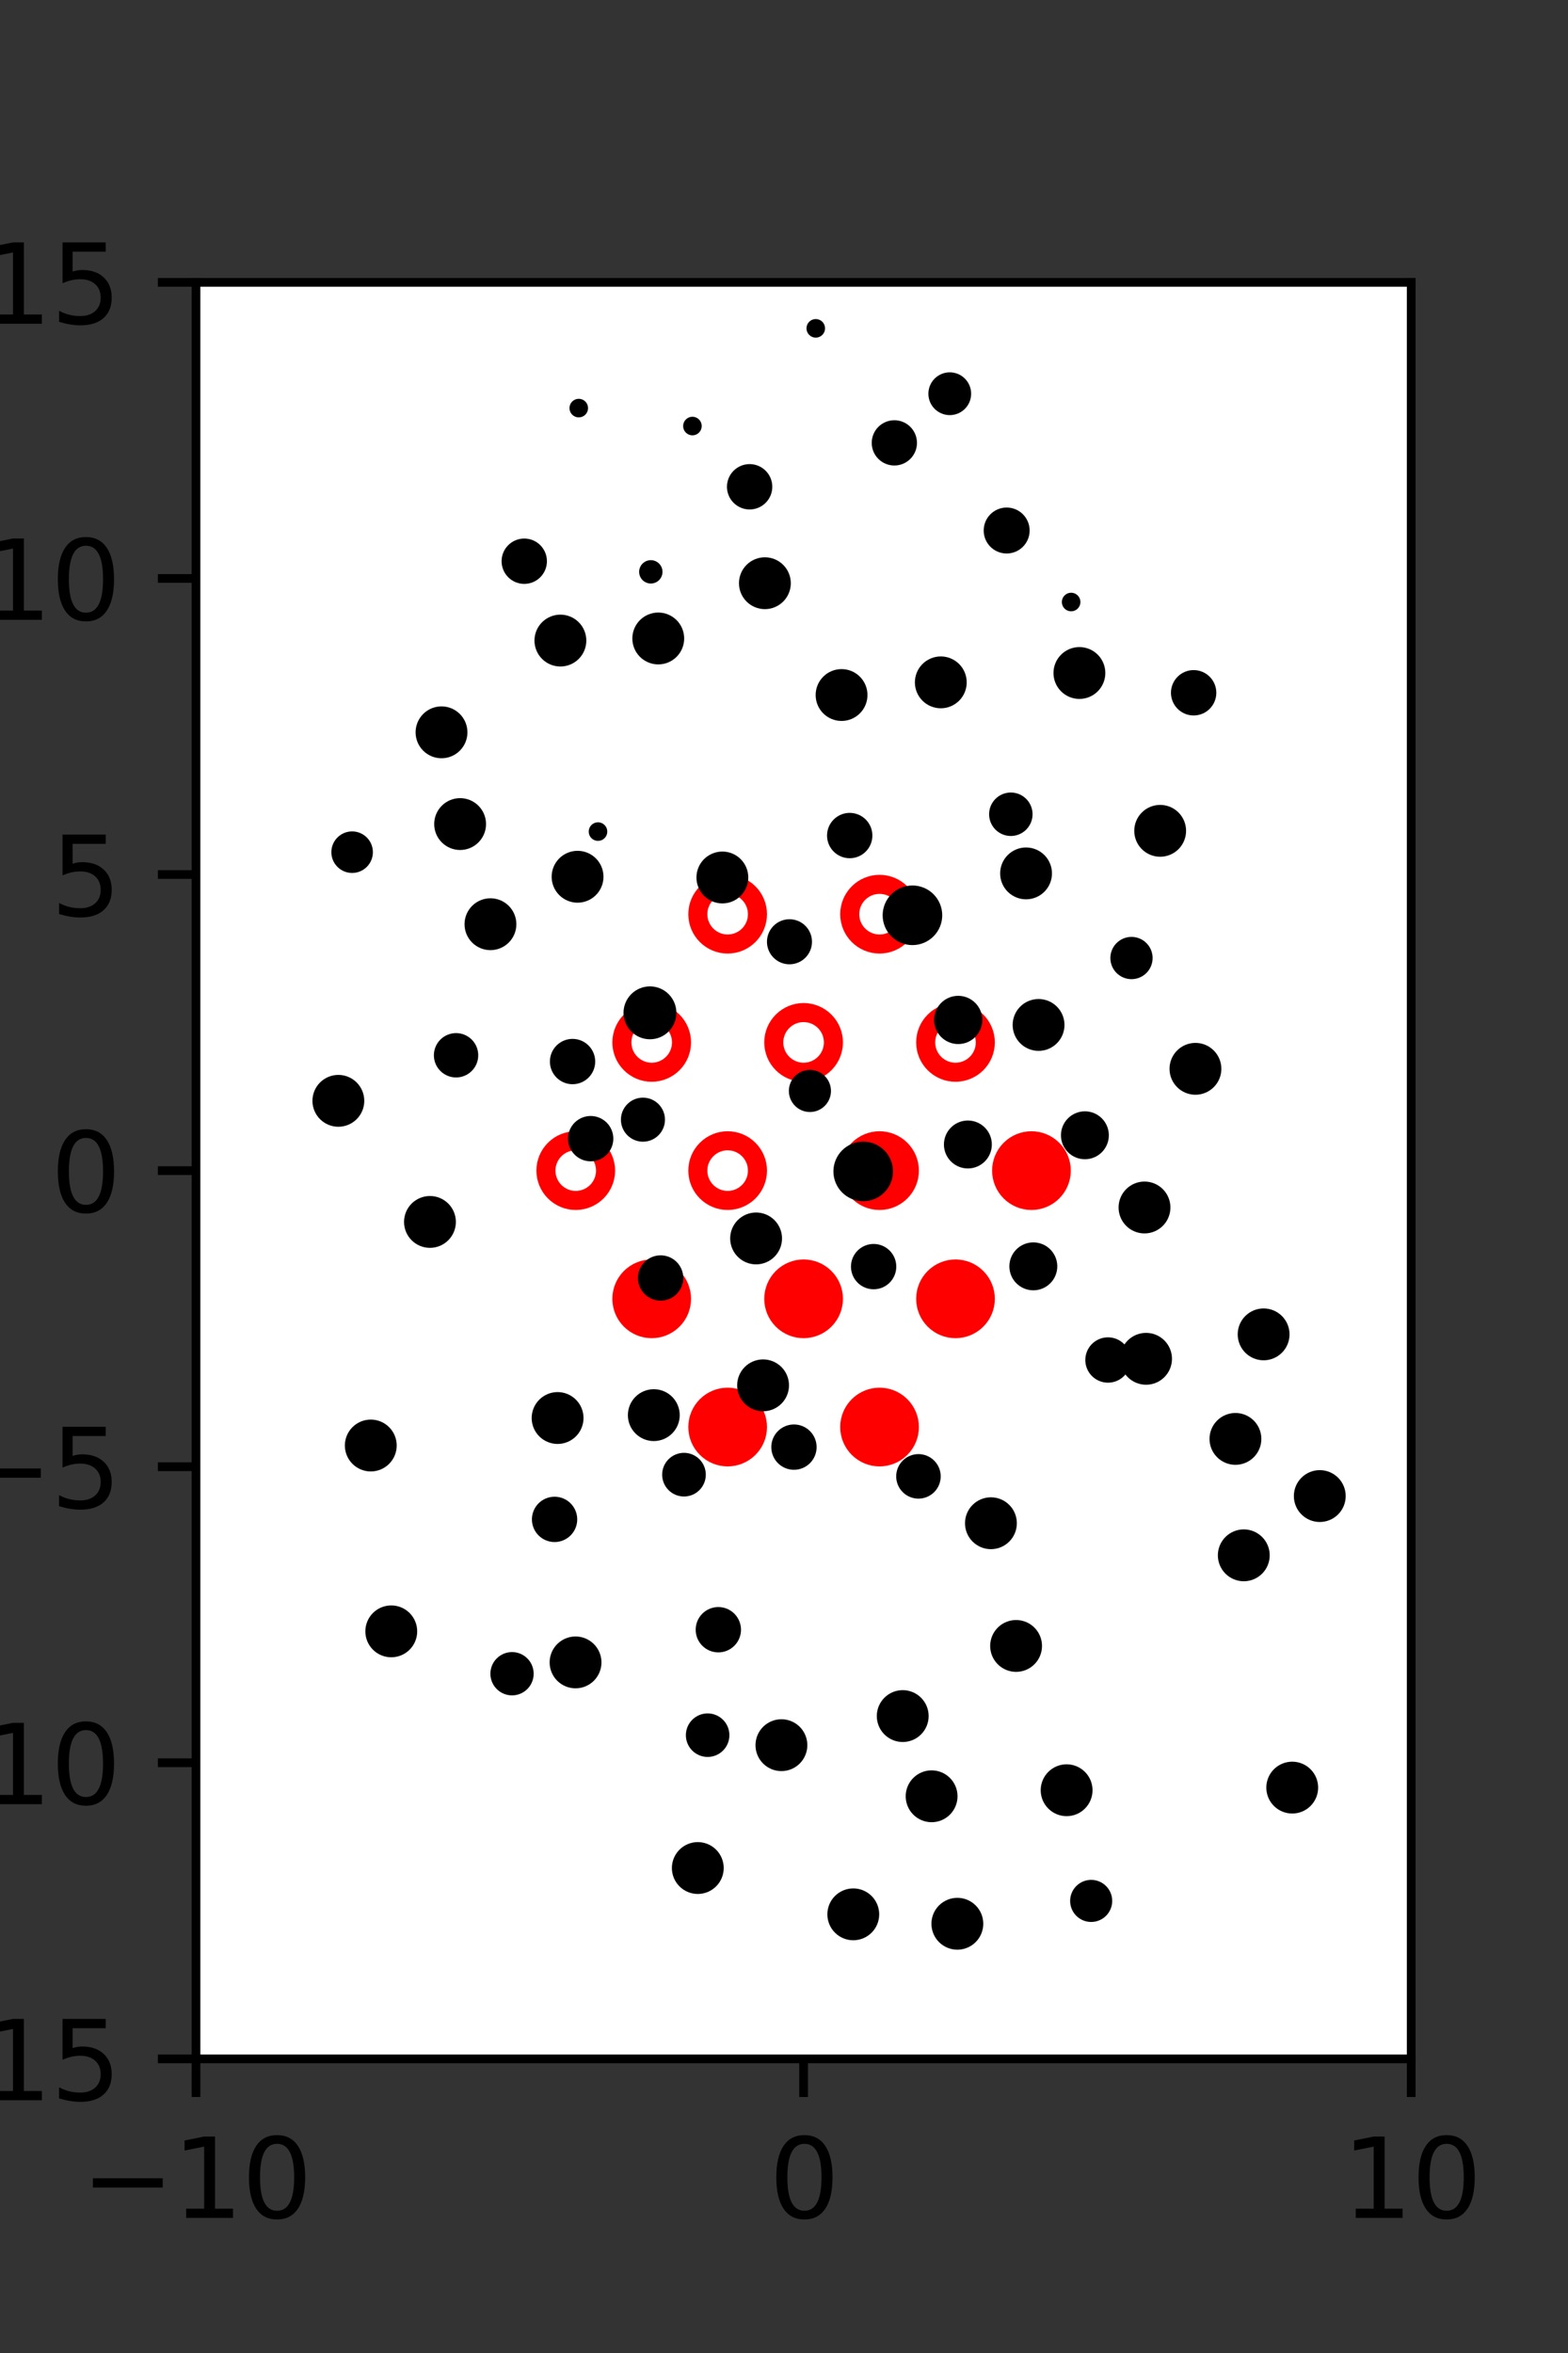<?xml version="1.0" encoding="utf-8" standalone="no"?>
<!DOCTYPE svg PUBLIC "-//W3C//DTD SVG 1.1//EN"
  "http://www.w3.org/Graphics/SVG/1.1/DTD/svg11.dtd">
<svg xmlns:xlink="http://www.w3.org/1999/xlink" width="144pt" height="216pt" viewBox="0 0 144 216" xmlns="http://www.w3.org/2000/svg" version="1.1">
 <rect x="0" y="0" width="144" height="216" fill="#333333" stroke="none"/>
 <defs>
  <style type="text/css">*{stroke-linejoin: round; stroke-linecap: butt}</style>
 </defs>
 <g id="figure_1">
  <g id="patch_1">
   <path d="M 0 216 
L 144 216 
L 144 0 
L 0 0 
L 0 216 
z
" style="fill: none"/>
  </g>
  <g id="axes_1">
   <g id="patch_2">
    <path d="M 18 189 
L 129.6 189 
L 129.6 25.92 
L 18 25.92 
z
" style="fill: #ffffff"/>
   </g>
   <g id="PathCollection_1">
    <defs>
     <path id="maf02984443" d="M 0 2.739 
C 0.726 2.739 1.423 2.45 1.936 1.936 
C 2.45 1.423 2.739 0.726 2.739 0 
C 2.739 -0.726 2.45 -1.423 1.936 -1.936 
C 1.423 -2.45 0.726 -2.739 0 -2.739 
C -0.726 -2.739 -1.423 -2.45 -1.936 -1.936 
C -2.45 -1.423 -2.739 -0.726 -2.739 0 
C -2.739 0.726 -2.45 1.423 -1.936 1.936 
C -1.423 2.45 -0.726 2.739 0 2.739 
z
" style="stroke: #ff0000; stroke-width: 1.75"/>
    </defs>
    <g clip-path="url(#pc82a3bc60d)">
     <use xlink:href="#maf02984443" x="80.775" y="107.46" style="fill: #ff0000; stroke: #ff0000; stroke-width: 1.75"/>
     <use xlink:href="#maf02984443" x="94.725" y="107.46" style="fill: #ff0000; stroke: #ff0000; stroke-width: 1.75"/>
     <use xlink:href="#maf02984443" x="59.85" y="119.229" style="fill: #ff0000; stroke: #ff0000; stroke-width: 1.75"/>
     <use xlink:href="#maf02984443" x="73.8" y="119.229" style="fill: #ff0000; stroke: #ff0000; stroke-width: 1.75"/>
     <use xlink:href="#maf02984443" x="87.75" y="119.229" style="fill: #ff0000; stroke: #ff0000; stroke-width: 1.75"/>
     <use xlink:href="#maf02984443" x="66.825" y="130.999" style="fill: #ff0000; stroke: #ff0000; stroke-width: 1.75"/>
     <use xlink:href="#maf02984443" x="80.775" y="130.999" style="fill: #ff0000; stroke: #ff0000; stroke-width: 1.75"/>
    </g>
   </g>
   <g id="PathCollection_2">
    <defs>
     <path id="C0_0_8875e9eff5" d="M 0 2.739 
C 0.726 2.739 1.423 2.45 1.936 1.936 
C 2.45 1.423 2.739 0.726 2.739 -0 
C 2.739 -0.726 2.45 -1.423 1.936 -1.936 
C 1.423 -2.45 0.726 -2.739 0 -2.739 
C -0.726 -2.739 -1.423 -2.45 -1.936 -1.936 
C -2.45 -1.423 -2.739 -0.726 -2.739 0 
C -2.739 0.726 -2.45 1.423 -1.936 1.936 
C -1.423 2.45 -0.726 2.739 0 2.739 
z
"/>
    </defs>
    <g clip-path="url(#pc82a3bc60d)">
     <use xlink:href="#C0_0_8875e9eff5" x="66.825" y="83.921" style="fill: none; stroke: #ff0000; stroke-width: 1.75"/>
    </g>
    <g clip-path="url(#pc82a3bc60d)">
     <use xlink:href="#C0_0_8875e9eff5" x="80.775" y="83.921" style="fill: none; stroke: #ff0000; stroke-width: 1.75"/>
    </g>
    <g clip-path="url(#pc82a3bc60d)">
     <use xlink:href="#C0_0_8875e9eff5" x="59.85" y="95.691" style="fill: none; stroke: #ff0000; stroke-width: 1.75"/>
    </g>
    <g clip-path="url(#pc82a3bc60d)">
     <use xlink:href="#C0_0_8875e9eff5" x="73.8" y="95.691" style="fill: none; stroke: #ff0000; stroke-width: 1.75"/>
    </g>
    <g clip-path="url(#pc82a3bc60d)">
     <use xlink:href="#C0_0_8875e9eff5" x="87.75" y="95.691" style="fill: none; stroke: #ff0000; stroke-width: 1.75"/>
    </g>
    <g clip-path="url(#pc82a3bc60d)">
     <use xlink:href="#C0_0_8875e9eff5" x="52.875" y="107.46" style="fill: none; stroke: #ff0000; stroke-width: 1.75"/>
    </g>
    <g clip-path="url(#pc82a3bc60d)">
     <use xlink:href="#C0_0_8875e9eff5" x="66.825" y="107.46" style="fill: none; stroke: #ff0000; stroke-width: 1.75"/>
    </g>
   </g>
   <g id="PathCollection_3">
    <path d="M 109.62 65.179 
C 110.04 65.179 110.443 65.012 110.74 64.715 
C 111.037 64.418 111.203 64.015 111.203 63.596 
C 111.203 63.176 111.037 62.773 110.74 62.476 
C 110.443 62.179 110.04 62.012 109.62 62.012 
C 109.2 62.012 108.798 62.179 108.501 62.476 
C 108.204 62.773 108.037 63.176 108.037 63.596 
C 108.037 64.015 108.204 64.418 108.501 64.715 
C 108.798 65.012 109.2 65.179 109.62 65.179 
z
" clip-path="url(#pc82a3bc60d)" style="stroke: #000000"/>
    <path d="M 121.204 139.216 
C 121.702 139.216 122.181 139.018 122.534 138.665 
C 122.886 138.313 123.085 137.834 123.085 137.335 
C 123.085 136.837 122.886 136.358 122.534 136.005 
C 122.181 135.653 121.702 135.454 121.204 135.454 
C 120.705 135.454 120.226 135.653 119.874 136.005 
C 119.521 136.358 119.323 136.837 119.323 137.335 
C 119.323 137.834 119.521 138.313 119.874 138.665 
C 120.226 139.018 120.705 139.216 121.204 139.216 
z
" clip-path="url(#pc82a3bc60d)" style="stroke: #000000"/>
    <path d="M 116.046 124.372 
C 116.545 124.372 117.023 124.174 117.376 123.821 
C 117.729 123.468 117.927 122.99 117.927 122.491 
C 117.927 121.993 117.729 121.514 117.376 121.162 
C 117.023 120.809 116.545 120.611 116.046 120.611 
C 115.548 120.611 115.069 120.809 114.717 121.162 
C 114.364 121.514 114.166 121.993 114.166 122.491 
C 114.166 122.99 114.364 123.468 114.717 123.821 
C 115.069 124.174 115.548 124.372 116.046 124.372 
z
" clip-path="url(#pc82a3bc60d)" style="stroke: #000000"/>
    <path d="M 110.834 110.551 
C 110.834 110.551 110.834 110.551 110.834 110.551 
C 110.834 110.551 110.834 110.551 110.834 110.551 
C 110.834 110.551 110.834 110.551 110.834 110.551 
C 110.834 110.551 110.834 110.551 110.834 110.551 
C 110.834 110.551 110.834 110.551 110.834 110.551 
C 110.834 110.551 110.834 110.551 110.834 110.551 
C 110.834 110.551 110.834 110.551 110.834 110.551 
C 110.834 110.551 110.834 110.551 110.834 110.551 
z
" clip-path="url(#pc82a3bc60d)" style="stroke: #000000"/>
    <path d="M 109.785 99.996 
C 110.284 99.996 110.762 99.798 111.115 99.445 
C 111.468 99.093 111.666 98.614 111.666 98.116 
C 111.666 97.617 111.468 97.139 111.115 96.786 
C 110.762 96.434 110.284 96.235 109.785 96.235 
C 109.287 96.235 108.808 96.434 108.456 96.786 
C 108.103 97.139 107.905 97.617 107.905 98.116 
C 107.905 98.614 108.103 99.093 108.456 99.445 
C 108.808 99.798 109.287 99.996 109.785 99.996 
z
" clip-path="url(#pc82a3bc60d)" style="stroke: #000000"/>
    <path d="M 103.913 89.385 
C 104.294 89.385 104.661 89.233 104.931 88.963 
C 105.201 88.693 105.352 88.327 105.352 87.945 
C 105.352 87.563 105.201 87.197 104.931 86.927 
C 104.661 86.657 104.294 86.505 103.913 86.505 
C 103.531 86.505 103.164 86.657 102.894 86.927 
C 102.624 87.197 102.473 87.563 102.473 87.945 
C 102.473 88.327 102.624 88.693 102.894 88.963 
C 103.164 89.233 103.531 89.385 103.913 89.385 
z
" clip-path="url(#pc82a3bc60d)" style="stroke: #000000"/>
    <path d="M 106.546 78.148 
C 107.045 78.148 107.523 77.95 107.876 77.598 
C 108.228 77.245 108.426 76.767 108.426 76.268 
C 108.426 75.769 108.228 75.291 107.876 74.939 
C 107.523 74.586 107.045 74.388 106.546 74.388 
C 106.047 74.388 105.569 74.586 105.216 74.939 
C 104.864 75.291 104.666 75.769 104.666 76.268 
C 104.666 76.767 104.864 77.245 105.216 77.598 
C 105.569 77.95 106.047 78.148 106.546 78.148 
z
" clip-path="url(#pc82a3bc60d)" style="stroke: #000000"/>
    <path d="M 99.129 63.661 
C 99.628 63.661 100.106 63.463 100.459 63.11 
C 100.812 62.758 101.01 62.279 101.01 61.78 
C 101.01 61.282 100.812 60.803 100.459 60.45 
C 100.106 60.098 99.628 59.9 99.129 59.9 
C 98.63 59.9 98.152 60.098 97.799 60.45 
C 97.446 60.803 97.248 61.282 97.248 61.78 
C 97.248 62.279 97.446 62.758 97.799 63.11 
C 98.152 63.463 98.63 63.661 99.129 63.661 
z
" clip-path="url(#pc82a3bc60d)" style="stroke: #000000"/>
    <path d="M 98.37 55.618 
C 98.464 55.618 98.554 55.581 98.62 55.514 
C 98.686 55.448 98.723 55.358 98.723 55.264 
C 98.723 55.171 98.686 55.081 98.62 55.014 
C 98.554 54.948 98.464 54.911 98.37 54.911 
C 98.276 54.911 98.186 54.948 98.12 55.014 
C 98.054 55.081 98.016 55.171 98.016 55.264 
C 98.016 55.358 98.054 55.448 98.12 55.514 
C 98.186 55.581 98.276 55.618 98.37 55.618 
z
" clip-path="url(#pc82a3bc60d)" style="stroke: #000000"/>
    <path d="M 92.449 50.311 
C 92.876 50.311 93.285 50.141 93.587 49.839 
C 93.889 49.537 94.059 49.128 94.059 48.701 
C 94.059 48.274 93.889 47.864 93.587 47.562 
C 93.285 47.26 92.876 47.091 92.449 47.091 
C 92.022 47.091 91.612 47.26 91.31 47.562 
C 91.008 47.864 90.839 48.274 90.839 48.701 
C 90.839 49.128 91.008 49.537 91.31 49.839 
C 91.612 50.141 92.022 50.311 92.449 50.311 
z
" clip-path="url(#pc82a3bc60d)" style="stroke: #000000"/>
    <path d="M 87.223 37.607 
C 87.612 37.607 87.984 37.453 88.258 37.179 
C 88.533 36.904 88.687 36.532 88.687 36.143 
C 88.687 35.755 88.533 35.383 88.258 35.108 
C 87.984 34.834 87.612 34.679 87.223 34.679 
C 86.835 34.679 86.463 34.834 86.188 35.108 
C 85.914 35.383 85.759 35.755 85.759 36.143 
C 85.759 36.532 85.914 36.904 86.188 37.179 
C 86.463 37.453 86.835 37.607 87.223 37.607 
z
" clip-path="url(#pc82a3bc60d)" style="stroke: #000000"/>
    <path d="M 84.606 28.745 
C 84.606 28.745 84.606 28.745 84.606 28.745 
C 84.606 28.745 84.606 28.745 84.606 28.745 
C 84.606 28.745 84.606 28.745 84.606 28.745 
C 84.606 28.745 84.606 28.745 84.606 28.745 
C 84.606 28.745 84.606 28.745 84.606 28.745 
C 84.606 28.745 84.606 28.745 84.606 28.745 
C 84.606 28.745 84.606 28.745 84.606 28.745 
C 84.606 28.745 84.606 28.745 84.606 28.745 
z
" clip-path="url(#pc82a3bc60d)" style="stroke: #000000"/>
    <path d="M 118.674 165.978 
C 119.173 165.978 119.651 165.78 120.004 165.428 
C 120.356 165.075 120.554 164.597 120.554 164.098 
C 120.554 163.599 120.356 163.121 120.004 162.768 
C 119.651 162.416 119.173 162.218 118.674 162.218 
C 118.175 162.218 117.697 162.416 117.344 162.768 
C 116.992 163.121 116.794 163.599 116.794 164.098 
C 116.794 164.597 116.992 165.075 117.344 165.428 
C 117.697 165.78 118.175 165.978 118.674 165.978 
z
" clip-path="url(#pc82a3bc60d)" style="stroke: #000000"/>
    <path d="M 117.307 157.13 
C 117.307 157.13 117.307 157.13 117.307 157.13 
C 117.307 157.13 117.307 157.13 117.307 157.13 
C 117.307 157.13 117.307 157.13 117.307 157.13 
C 117.307 157.13 117.307 157.13 117.307 157.13 
C 117.307 157.13 117.307 157.13 117.307 157.13 
C 117.307 157.13 117.307 157.13 117.307 157.13 
C 117.307 157.13 117.307 157.13 117.307 157.13 
C 117.307 157.13 117.307 157.13 117.307 157.13 
z
" clip-path="url(#pc82a3bc60d)" style="stroke: #000000"/>
    <path d="M 114.225 144.656 
C 114.724 144.656 115.203 144.457 115.555 144.105 
C 115.908 143.752 116.106 143.274 116.106 142.775 
C 116.106 142.276 115.908 141.798 115.555 141.445 
C 115.203 141.092 114.724 140.894 114.225 140.894 
C 113.726 140.894 113.248 141.092 112.895 141.445 
C 112.543 141.798 112.344 142.276 112.344 142.775 
C 112.344 143.274 112.543 143.752 112.895 144.105 
C 113.248 144.457 113.726 144.656 114.225 144.656 
z
" clip-path="url(#pc82a3bc60d)" style="stroke: #000000"/>
    <path d="M 113.458 133.968 
C 113.957 133.968 114.435 133.77 114.788 133.418 
C 115.141 133.065 115.339 132.587 115.339 132.088 
C 115.339 131.589 115.141 131.111 114.788 130.759 
C 114.435 130.406 113.957 130.208 113.458 130.208 
C 112.96 130.208 112.482 130.406 112.129 130.759 
C 111.776 131.111 111.578 131.589 111.578 132.088 
C 111.578 132.587 111.776 133.065 112.129 133.418 
C 112.482 133.77 112.96 133.968 113.458 133.968 
z
" clip-path="url(#pc82a3bc60d)" style="stroke: #000000"/>
    <path d="M 105.251 126.616 
C 105.749 126.616 106.228 126.418 106.581 126.065 
C 106.933 125.713 107.131 125.234 107.131 124.735 
C 107.131 124.236 106.933 123.758 106.581 123.405 
C 106.228 123.053 105.749 122.854 105.251 122.854 
C 104.752 122.854 104.273 123.053 103.921 123.405 
C 103.568 123.758 103.37 124.236 103.37 124.735 
C 103.37 125.234 103.568 125.713 103.921 126.065 
C 104.273 126.418 104.752 126.616 105.251 126.616 
z
" clip-path="url(#pc82a3bc60d)" style="stroke: #000000"/>
    <path d="M 105.107 112.726 
C 105.606 112.726 106.084 112.528 106.437 112.175 
C 106.79 111.822 106.988 111.344 106.988 110.845 
C 106.988 110.346 106.79 109.868 106.437 109.515 
C 106.084 109.162 105.606 108.964 105.107 108.964 
C 104.608 108.964 104.13 109.162 103.777 109.515 
C 103.424 109.868 103.226 110.346 103.226 110.845 
C 103.226 111.344 103.424 111.822 103.777 112.175 
C 104.13 112.528 104.608 112.726 105.107 112.726 
z
" clip-path="url(#pc82a3bc60d)" style="stroke: #000000"/>
    <path d="M 99.633 105.916 
C 100.084 105.916 100.516 105.737 100.835 105.419 
C 101.154 105.1 101.333 104.667 101.333 104.217 
C 101.333 103.766 101.154 103.334 100.835 103.015 
C 100.516 102.696 100.084 102.517 99.633 102.517 
C 99.183 102.517 98.75 102.696 98.432 103.015 
C 98.113 103.334 97.934 103.766 97.934 104.217 
C 97.934 104.667 98.113 105.1 98.432 105.419 
C 98.75 105.737 99.183 105.916 99.633 105.916 
z
" clip-path="url(#pc82a3bc60d)" style="stroke: #000000"/>
    <path d="M 95.378 95.968 
C 95.877 95.968 96.355 95.77 96.708 95.418 
C 97.06 95.065 97.259 94.587 97.259 94.088 
C 97.259 93.589 97.06 93.111 96.708 92.758 
C 96.355 92.406 95.877 92.208 95.378 92.208 
C 94.88 92.208 94.401 92.406 94.049 92.758 
C 93.696 93.111 93.498 93.589 93.498 94.088 
C 93.498 94.587 93.696 95.065 94.049 95.418 
C 94.401 95.77 94.88 95.968 95.378 95.968 
z
" clip-path="url(#pc82a3bc60d)" style="stroke: #000000"/>
    <path d="M 94.23 82.056 
C 94.729 82.056 95.207 81.858 95.56 81.506 
C 95.912 81.153 96.11 80.675 96.11 80.176 
C 96.11 79.678 95.912 79.199 95.56 78.847 
C 95.207 78.494 94.729 78.296 94.23 78.296 
C 93.731 78.296 93.253 78.494 92.9 78.847 
C 92.548 79.199 92.35 79.678 92.35 80.176 
C 92.35 80.675 92.548 81.153 92.9 81.506 
C 93.253 81.858 93.731 82.056 94.23 82.056 
z
" clip-path="url(#pc82a3bc60d)" style="stroke: #000000"/>
    <path d="M 92.831 76.242 
C 93.228 76.242 93.608 76.084 93.889 75.804 
C 94.169 75.523 94.327 75.143 94.327 74.746 
C 94.327 74.35 94.169 73.969 93.889 73.689 
C 93.608 73.409 93.228 73.251 92.831 73.251 
C 92.435 73.251 92.054 73.409 91.774 73.689 
C 91.493 73.969 91.336 74.35 91.336 74.746 
C 91.336 75.143 91.493 75.523 91.774 75.804 
C 92.054 76.084 92.435 76.242 92.831 76.242 
z
" clip-path="url(#pc82a3bc60d)" style="stroke: #000000"/>
    <path d="M 86.4 64.519 
C 86.899 64.519 87.377 64.321 87.73 63.969 
C 88.082 63.616 88.28 63.138 88.28 62.639 
C 88.28 62.14 88.082 61.662 87.73 61.31 
C 87.377 60.957 86.899 60.759 86.4 60.759 
C 85.901 60.759 85.423 60.957 85.07 61.31 
C 84.718 61.662 84.52 62.14 84.52 62.639 
C 84.52 63.138 84.718 63.616 85.07 63.969 
C 85.423 64.321 85.901 64.519 86.4 64.519 
z
" clip-path="url(#pc82a3bc60d)" style="stroke: #000000"/>
    <path d="M 81.659 50.562 
C 81.659 50.562 81.659 50.562 81.659 50.562 
C 81.659 50.562 81.659 50.562 81.659 50.562 
C 81.659 50.562 81.659 50.562 81.659 50.562 
C 81.659 50.562 81.659 50.562 81.659 50.562 
C 81.659 50.562 81.659 50.562 81.659 50.562 
C 81.659 50.562 81.659 50.562 81.659 50.562 
C 81.659 50.562 81.659 50.562 81.659 50.562 
C 81.659 50.562 81.659 50.562 81.659 50.562 
z
" clip-path="url(#pc82a3bc60d)" style="stroke: #000000"/>
    <path d="M 82.134 42.233 
C 82.553 42.233 82.954 42.067 83.25 41.771 
C 83.546 41.475 83.712 41.074 83.712 40.655 
C 83.712 40.237 83.546 39.835 83.25 39.539 
C 82.954 39.243 82.553 39.077 82.134 39.077 
C 81.716 39.077 81.314 39.243 81.018 39.539 
C 80.722 39.835 80.556 40.237 80.556 40.655 
C 80.556 41.074 80.722 41.475 81.018 41.771 
C 81.314 42.067 81.716 42.233 82.134 42.233 
z
" clip-path="url(#pc82a3bc60d)" style="stroke: #000000"/>
    <path d="M 74.917 30.495 
C 75.011 30.495 75.101 30.457 75.167 30.391 
C 75.233 30.325 75.271 30.235 75.271 30.141 
C 75.271 30.047 75.233 29.957 75.167 29.891 
C 75.101 29.825 75.011 29.788 74.917 29.788 
C 74.823 29.788 74.733 29.825 74.667 29.891 
C 74.601 29.957 74.564 30.047 74.564 30.141 
C 74.564 30.235 74.601 30.325 74.667 30.391 
C 74.733 30.457 74.823 30.495 74.917 30.495 
z
" clip-path="url(#pc82a3bc60d)" style="stroke: #000000"/>
    <path d="M 110.336 176.759 
C 110.336 176.759 110.336 176.759 110.336 176.759 
C 110.336 176.759 110.336 176.759 110.336 176.759 
C 110.336 176.759 110.336 176.759 110.336 176.759 
C 110.336 176.759 110.336 176.759 110.336 176.759 
C 110.336 176.759 110.336 176.759 110.336 176.759 
C 110.336 176.759 110.336 176.759 110.336 176.759 
C 110.336 176.759 110.336 176.759 110.336 176.759 
C 110.336 176.759 110.336 176.759 110.336 176.759 
z
" clip-path="url(#pc82a3bc60d)" style="stroke: #000000"/>
    <path d="M 113.574 168.725 
C 113.574 168.725 113.574 168.725 113.574 168.725 
C 113.574 168.725 113.574 168.725 113.574 168.725 
C 113.574 168.725 113.574 168.725 113.574 168.725 
C 113.574 168.725 113.574 168.725 113.574 168.725 
C 113.574 168.725 113.574 168.725 113.574 168.725 
C 113.574 168.725 113.574 168.725 113.574 168.725 
C 113.574 168.725 113.574 168.725 113.574 168.725 
C 113.574 168.725 113.574 168.725 113.574 168.725 
z
" clip-path="url(#pc82a3bc60d)" style="stroke: #000000"/>
    <path d="M 108.437 155.238 
C 108.437 155.238 108.437 155.238 108.437 155.238 
C 108.437 155.238 108.437 155.238 108.437 155.238 
C 108.437 155.238 108.437 155.238 108.437 155.238 
C 108.437 155.238 108.437 155.238 108.437 155.238 
C 108.437 155.238 108.437 155.238 108.437 155.238 
C 108.437 155.238 108.437 155.238 108.437 155.238 
C 108.437 155.238 108.437 155.238 108.437 155.238 
C 108.437 155.238 108.437 155.238 108.437 155.238 
z
" clip-path="url(#pc82a3bc60d)" style="stroke: #000000"/>
    <path d="M 105.319 147.355 
C 105.319 147.355 105.319 147.355 105.319 147.355 
C 105.319 147.355 105.319 147.355 105.319 147.355 
C 105.319 147.355 105.319 147.355 105.319 147.355 
C 105.319 147.355 105.319 147.355 105.319 147.355 
C 105.319 147.355 105.319 147.355 105.319 147.355 
C 105.319 147.355 105.319 147.355 105.319 147.355 
C 105.319 147.355 105.319 147.355 105.319 147.355 
C 105.319 147.355 105.319 147.355 105.319 147.355 
z
" clip-path="url(#pc82a3bc60d)" style="stroke: #000000"/>
    <path d="M 101.686 140.218 
C 101.686 140.218 101.686 140.218 101.686 140.218 
C 101.686 140.218 101.686 140.218 101.686 140.218 
C 101.686 140.218 101.686 140.218 101.686 140.218 
C 101.686 140.218 101.686 140.218 101.686 140.218 
C 101.686 140.218 101.686 140.218 101.686 140.218 
C 101.686 140.218 101.686 140.218 101.686 140.218 
C 101.686 140.218 101.686 140.218 101.686 140.218 
C 101.686 140.218 101.686 140.218 101.686 140.218 
z
" clip-path="url(#pc82a3bc60d)" style="stroke: #000000"/>
    <path d="M 101.753 126.428 
C 102.173 126.428 102.575 126.261 102.872 125.964 
C 103.168 125.668 103.335 125.265 103.335 124.846 
C 103.335 124.426 103.168 124.024 102.872 123.727 
C 102.575 123.43 102.173 123.264 101.753 123.264 
C 101.333 123.264 100.931 123.43 100.634 123.727 
C 100.338 124.024 100.171 124.426 100.171 124.846 
C 100.171 125.265 100.338 125.668 100.634 125.964 
C 100.931 126.261 101.333 126.428 101.753 126.428 
z
" clip-path="url(#pc82a3bc60d)" style="stroke: #000000"/>
    <path d="M 94.897 117.948 
C 95.348 117.948 95.781 117.769 96.1 117.45 
C 96.418 117.132 96.598 116.699 96.598 116.248 
C 96.598 115.797 96.418 115.365 96.1 115.046 
C 95.781 114.727 95.348 114.548 94.897 114.548 
C 94.446 114.548 94.014 114.727 93.695 115.046 
C 93.376 115.365 93.197 115.797 93.197 116.248 
C 93.197 116.699 93.376 117.132 93.695 117.45 
C 94.014 117.769 94.446 117.948 94.897 117.948 
z
" clip-path="url(#pc82a3bc60d)" style="stroke: #000000"/>
    <path d="M 88.887 106.762 
C 89.338 106.762 89.77 106.583 90.089 106.264 
C 90.408 105.945 90.587 105.513 90.587 105.062 
C 90.587 104.611 90.408 104.178 90.089 103.859 
C 89.77 103.54 89.338 103.361 88.887 103.361 
C 88.436 103.361 88.003 103.54 87.685 103.859 
C 87.366 104.178 87.187 104.611 87.187 105.062 
C 87.187 105.513 87.366 105.945 87.685 106.264 
C 88.003 106.583 88.436 106.762 88.887 106.762 
z
" clip-path="url(#pc82a3bc60d)" style="stroke: #000000"/>
    <path d="M 87.998 95.343 
C 88.453 95.343 88.889 95.163 89.21 94.841 
C 89.532 94.52 89.712 94.084 89.712 93.629 
C 89.712 93.174 89.532 92.738 89.21 92.417 
C 88.889 92.095 88.453 91.914 87.998 91.914 
C 87.543 91.914 87.107 92.095 86.786 92.417 
C 86.464 92.738 86.283 93.174 86.283 93.629 
C 86.283 94.084 86.464 94.52 86.786 94.841 
C 87.107 95.163 87.543 95.343 87.998 95.343 
z
" clip-path="url(#pc82a3bc60d)" style="stroke: #000000"/>
    <path d="M 83.796 86.258 
C 84.389 86.258 84.958 86.023 85.377 85.603 
C 85.796 85.184 86.032 84.615 86.032 84.022 
C 86.032 83.429 85.796 82.86 85.377 82.441 
C 84.958 82.022 84.389 81.786 83.796 81.786 
C 83.203 81.786 82.634 82.022 82.215 82.441 
C 81.795 82.86 81.56 83.429 81.56 84.022 
C 81.56 84.615 81.795 85.184 82.215 85.603 
C 82.634 86.023 83.203 86.258 83.796 86.258 
z
" clip-path="url(#pc82a3bc60d)" style="stroke: #000000"/>
    <path d="M 78.035 78.285 
C 78.454 78.285 78.857 78.118 79.154 77.821 
C 79.45 77.525 79.617 77.122 79.617 76.703 
C 79.617 76.283 79.45 75.881 79.154 75.584 
C 78.857 75.287 78.454 75.12 78.035 75.12 
C 77.615 75.12 77.213 75.287 76.916 75.584 
C 76.619 75.881 76.453 76.283 76.453 76.703 
C 76.453 77.122 76.619 77.525 76.916 77.821 
C 77.213 78.118 77.615 78.285 78.035 78.285 
z
" clip-path="url(#pc82a3bc60d)" style="stroke: #000000"/>
    <path d="M 77.286 65.682 
C 77.785 65.682 78.263 65.484 78.616 65.131 
C 78.968 64.779 79.166 64.301 79.166 63.802 
C 79.166 63.303 78.968 62.825 78.616 62.472 
C 78.263 62.12 77.785 61.922 77.286 61.922 
C 76.787 61.922 76.309 62.12 75.956 62.472 
C 75.604 62.825 75.406 63.303 75.406 63.802 
C 75.406 64.301 75.604 64.779 75.956 65.131 
C 76.309 65.484 76.787 65.682 77.286 65.682 
z
" clip-path="url(#pc82a3bc60d)" style="stroke: #000000"/>
    <path d="M 70.244 55.418 
C 70.743 55.418 71.221 55.22 71.574 54.868 
C 71.927 54.515 72.125 54.037 72.125 53.538 
C 72.125 53.039 71.927 52.561 71.574 52.208 
C 71.221 51.856 70.743 51.658 70.244 51.658 
C 69.746 51.658 69.267 51.856 68.915 52.208 
C 68.562 52.561 68.364 53.039 68.364 53.538 
C 68.364 54.037 68.562 54.515 68.915 54.868 
C 69.267 55.22 69.746 55.418 70.244 55.418 
z
" clip-path="url(#pc82a3bc60d)" style="stroke: #000000"/>
    <path d="M 68.843 46.268 
C 69.263 46.268 69.665 46.101 69.962 45.804 
C 70.259 45.508 70.425 45.105 70.425 44.686 
C 70.425 44.266 70.259 43.864 69.962 43.567 
C 69.665 43.27 69.263 43.104 68.843 43.104 
C 68.424 43.104 68.021 43.27 67.724 43.567 
C 67.428 43.864 67.261 44.266 67.261 44.686 
C 67.261 45.105 67.428 45.508 67.724 45.804 
C 68.021 46.101 68.424 46.268 68.843 46.268 
z
" clip-path="url(#pc82a3bc60d)" style="stroke: #000000"/>
    <path d="M 63.59 39.464 
C 63.684 39.464 63.774 39.426 63.84 39.36 
C 63.907 39.294 63.944 39.204 63.944 39.11 
C 63.944 39.016 63.907 38.926 63.84 38.86 
C 63.774 38.794 63.684 38.756 63.59 38.756 
C 63.497 38.756 63.407 38.794 63.34 38.86 
C 63.274 38.926 63.237 39.016 63.237 39.11 
C 63.237 39.204 63.274 39.294 63.34 39.36 
C 63.407 39.426 63.497 39.464 63.59 39.464 
z
" clip-path="url(#pc82a3bc60d)" style="stroke: #000000"/>
    <path d="M 100.21 175.932 
C 100.59 175.932 100.954 175.781 101.222 175.513 
C 101.491 175.244 101.642 174.88 101.642 174.5 
C 101.642 174.12 101.491 173.756 101.222 173.488 
C 100.954 173.219 100.59 173.068 100.21 173.068 
C 99.83 173.068 99.466 173.219 99.197 173.488 
C 98.929 173.756 98.778 174.12 98.778 174.5 
C 98.778 174.88 98.929 175.244 99.197 175.513 
C 99.466 175.781 99.83 175.932 100.21 175.932 
z
" clip-path="url(#pc82a3bc60d)" style="stroke: #000000"/>
    <path d="M 97.955 166.22 
C 98.453 166.22 98.932 166.022 99.284 165.669 
C 99.637 165.317 99.835 164.838 99.835 164.34 
C 99.835 163.841 99.637 163.363 99.284 163.01 
C 98.932 162.658 98.453 162.459 97.955 162.459 
C 97.456 162.459 96.978 162.658 96.625 163.01 
C 96.272 163.363 96.074 163.841 96.074 164.34 
C 96.074 164.838 96.272 165.317 96.625 165.669 
C 96.978 166.022 97.456 166.22 97.955 166.22 
z
" clip-path="url(#pc82a3bc60d)" style="stroke: #000000"/>
    <path d="M 93.315 152.974 
C 93.813 152.974 94.292 152.776 94.644 152.424 
C 94.997 152.071 95.195 151.593 95.195 151.094 
C 95.195 150.595 94.997 150.117 94.644 149.764 
C 94.292 149.412 93.813 149.214 93.315 149.214 
C 92.816 149.214 92.338 149.412 91.985 149.764 
C 91.632 150.117 91.434 150.595 91.434 151.094 
C 91.434 151.593 91.632 152.071 91.985 152.424 
C 92.338 152.776 92.816 152.974 93.315 152.974 
z
" clip-path="url(#pc82a3bc60d)" style="stroke: #000000"/>
    <path d="M 91.003 141.711 
C 91.502 141.711 91.98 141.512 92.333 141.16 
C 92.686 140.807 92.884 140.329 92.884 139.83 
C 92.884 139.331 92.686 138.852 92.333 138.5 
C 91.98 138.147 91.502 137.949 91.003 137.949 
C 90.504 137.949 90.026 138.147 89.673 138.5 
C 89.32 138.852 89.122 139.331 89.122 139.83 
C 89.122 140.329 89.32 140.807 89.673 141.16 
C 90.026 141.512 90.504 141.711 91.003 141.711 
z
" clip-path="url(#pc82a3bc60d)" style="stroke: #000000"/>
    <path d="M 84.348 137.072 
C 84.757 137.072 85.15 136.909 85.44 136.62 
C 85.729 136.33 85.892 135.937 85.892 135.528 
C 85.892 135.118 85.729 134.725 85.44 134.436 
C 85.15 134.146 84.757 133.983 84.348 133.983 
C 83.938 133.983 83.545 134.146 83.256 134.436 
C 82.966 134.725 82.803 135.118 82.803 135.528 
C 82.803 135.937 82.966 136.33 83.256 136.62 
C 83.545 136.909 83.938 137.072 84.348 137.072 
z
" clip-path="url(#pc82a3bc60d)" style="stroke: #000000"/>
    <path d="M 80.231 117.854 
C 80.65 117.854 81.052 117.688 81.349 117.391 
C 81.645 117.095 81.812 116.693 81.812 116.273 
C 81.812 115.854 81.645 115.452 81.349 115.155 
C 81.052 114.859 80.65 114.692 80.231 114.692 
C 79.812 114.692 79.409 114.859 79.113 115.155 
C 78.816 115.452 78.65 115.854 78.65 116.273 
C 78.65 116.693 78.816 117.095 79.113 117.391 
C 79.409 117.688 79.812 117.854 80.231 117.854 
z
" clip-path="url(#pc82a3bc60d)" style="stroke: #000000"/>
    <path d="M 79.275 109.77 
C 79.868 109.77 80.437 109.534 80.857 109.115 
C 81.276 108.695 81.512 108.126 81.512 107.533 
C 81.512 106.94 81.276 106.37 80.857 105.951 
C 80.437 105.531 79.868 105.296 79.275 105.296 
C 78.682 105.296 78.113 105.531 77.693 105.951 
C 77.274 106.37 77.038 106.94 77.038 107.533 
C 77.038 108.126 77.274 108.695 77.693 109.115 
C 78.113 109.534 78.682 109.77 79.275 109.77 
z
" clip-path="url(#pc82a3bc60d)" style="stroke: #000000"/>
    <path d="M 74.38 101.581 
C 74.76 101.581 75.125 101.43 75.393 101.161 
C 75.662 100.892 75.813 100.528 75.813 100.148 
C 75.813 99.767 75.662 99.403 75.393 99.134 
C 75.125 98.865 74.76 98.714 74.38 98.714 
C 74 98.714 73.635 98.865 73.367 99.134 
C 73.098 99.403 72.947 99.767 72.947 100.148 
C 72.947 100.528 73.098 100.892 73.367 101.161 
C 73.635 101.43 74 101.581 74.38 101.581 
z
" clip-path="url(#pc82a3bc60d)" style="stroke: #000000"/>
    <path d="M 72.503 88.021 
C 72.919 88.021 73.318 87.856 73.612 87.561 
C 73.906 87.267 74.071 86.868 74.071 86.453 
C 74.071 86.037 73.906 85.638 73.612 85.344 
C 73.318 85.05 72.919 84.884 72.503 84.884 
C 72.087 84.884 71.688 85.05 71.394 85.344 
C 71.1 85.638 70.935 86.037 70.935 86.453 
C 70.935 86.868 71.1 87.267 71.394 87.561 
C 71.688 87.856 72.087 88.021 72.503 88.021 
z
" clip-path="url(#pc82a3bc60d)" style="stroke: #000000"/>
    <path d="M 66.34 82.432 
C 66.838 82.432 67.317 82.234 67.67 81.881 
C 68.022 81.529 68.22 81.05 68.22 80.551 
C 68.22 80.053 68.022 79.574 67.67 79.221 
C 67.317 78.869 66.838 78.671 66.34 78.671 
C 65.841 78.671 65.362 78.869 65.01 79.221 
C 64.657 79.574 64.459 80.053 64.459 80.551 
C 64.459 81.05 64.657 81.529 65.01 81.881 
C 65.362 82.234 65.841 82.432 66.34 82.432 
z
" clip-path="url(#pc82a3bc60d)" style="stroke: #000000"/>
    <path d="M 64.051 66.788 
C 64.051 66.788 64.051 66.788 64.051 66.788 
C 64.051 66.788 64.051 66.788 64.051 66.788 
C 64.051 66.788 64.051 66.788 64.051 66.788 
C 64.051 66.788 64.051 66.788 64.051 66.788 
C 64.051 66.788 64.051 66.788 64.051 66.788 
C 64.051 66.788 64.051 66.788 64.051 66.788 
C 64.051 66.788 64.051 66.788 64.051 66.788 
C 64.051 66.788 64.051 66.788 64.051 66.788 
z
" clip-path="url(#pc82a3bc60d)" style="stroke: #000000"/>
    <path d="M 60.453 60.492 
C 60.951 60.492 61.43 60.294 61.783 59.941 
C 62.135 59.589 62.333 59.11 62.333 58.611 
C 62.333 58.113 62.135 57.634 61.783 57.281 
C 61.43 56.929 60.951 56.73 60.453 56.73 
C 59.954 56.73 59.475 56.929 59.123 57.281 
C 58.77 57.634 58.572 58.113 58.572 58.611 
C 58.572 59.11 58.77 59.589 59.123 59.941 
C 59.475 60.294 59.954 60.492 60.453 60.492 
z
" clip-path="url(#pc82a3bc60d)" style="stroke: #000000"/>
    <path d="M 59.769 53.069 
C 59.922 53.069 60.068 53.009 60.176 52.901 
C 60.284 52.793 60.344 52.647 60.344 52.494 
C 60.344 52.342 60.284 52.196 60.176 52.088 
C 60.068 51.98 59.922 51.919 59.769 51.919 
C 59.617 51.919 59.47 51.98 59.362 52.088 
C 59.255 52.196 59.194 52.342 59.194 52.494 
C 59.194 52.647 59.255 52.793 59.362 52.901 
C 59.47 53.009 59.617 53.069 59.769 53.069 
z
" clip-path="url(#pc82a3bc60d)" style="stroke: #000000"/>
    <path d="M 53.151 37.816 
C 53.245 37.816 53.335 37.779 53.401 37.713 
C 53.468 37.646 53.505 37.557 53.505 37.463 
C 53.505 37.369 53.468 37.279 53.401 37.213 
C 53.335 37.146 53.245 37.109 53.151 37.109 
C 53.058 37.109 52.968 37.146 52.901 37.213 
C 52.835 37.279 52.798 37.369 52.798 37.463 
C 52.798 37.557 52.835 37.646 52.901 37.713 
C 52.968 37.779 53.058 37.816 53.151 37.816 
z
" clip-path="url(#pc82a3bc60d)" style="stroke: #000000"/>
    <path d="M 87.92 178.478 
C 88.419 178.478 88.897 178.28 89.25 177.927 
C 89.603 177.575 89.801 177.096 89.801 176.597 
C 89.801 176.099 89.603 175.62 89.25 175.267 
C 88.897 174.915 88.419 174.716 87.92 174.716 
C 87.421 174.716 86.943 174.915 86.59 175.267 
C 86.237 175.62 86.039 176.099 86.039 176.597 
C 86.039 177.096 86.237 177.575 86.59 177.927 
C 86.943 178.28 87.421 178.478 87.92 178.478 
z
" clip-path="url(#pc82a3bc60d)" style="stroke: #000000"/>
    <path d="M 85.556 166.775 
C 86.055 166.775 86.533 166.576 86.886 166.224 
C 87.238 165.871 87.436 165.393 87.436 164.894 
C 87.436 164.396 87.238 163.917 86.886 163.565 
C 86.533 163.212 86.055 163.014 85.556 163.014 
C 85.057 163.014 84.579 163.212 84.226 163.565 
C 83.874 163.917 83.676 164.396 83.676 164.894 
C 83.676 165.393 83.874 165.871 84.226 166.224 
C 84.579 166.576 85.057 166.775 85.556 166.775 
z
" clip-path="url(#pc82a3bc60d)" style="stroke: #000000"/>
    <path d="M 82.903 159.413 
C 83.402 159.413 83.88 159.214 84.233 158.862 
C 84.586 158.509 84.784 158.03 84.784 157.532 
C 84.784 157.033 84.586 156.554 84.233 156.202 
C 83.88 155.849 83.402 155.651 82.903 155.651 
C 82.404 155.651 81.926 155.849 81.573 156.202 
C 81.22 156.554 81.022 157.033 81.022 157.532 
C 81.022 158.03 81.22 158.509 81.573 158.862 
C 81.926 159.214 82.404 159.413 82.903 159.413 
z
" clip-path="url(#pc82a3bc60d)" style="stroke: #000000"/>
    <path d="M 83.925 148.272 
C 83.925 148.272 83.925 148.272 83.925 148.272 
C 83.925 148.272 83.925 148.272 83.925 148.272 
C 83.925 148.272 83.925 148.272 83.925 148.272 
C 83.925 148.272 83.925 148.272 83.925 148.272 
C 83.925 148.272 83.925 148.272 83.925 148.272 
C 83.925 148.272 83.925 148.272 83.925 148.272 
C 83.925 148.272 83.925 148.272 83.925 148.272 
C 83.925 148.272 83.925 148.272 83.925 148.272 
z
" clip-path="url(#pc82a3bc60d)" style="stroke: #000000"/>
    <path d="M 72.914 134.424 
C 73.333 134.424 73.736 134.258 74.032 133.961 
C 74.329 133.665 74.495 133.262 74.495 132.843 
C 74.495 132.424 74.329 132.022 74.032 131.725 
C 73.736 131.429 73.333 131.262 72.914 131.262 
C 72.495 131.262 72.093 131.429 71.796 131.725 
C 71.5 132.022 71.333 132.424 71.333 132.843 
C 71.333 133.262 71.5 133.665 71.796 133.961 
C 72.093 134.258 72.495 134.424 72.914 134.424 
z
" clip-path="url(#pc82a3bc60d)" style="stroke: #000000"/>
    <path d="M 70.079 129.051 
C 70.578 129.051 71.056 128.853 71.409 128.501 
C 71.762 128.148 71.96 127.669 71.96 127.171 
C 71.96 126.672 71.762 126.193 71.409 125.841 
C 71.056 125.488 70.578 125.29 70.079 125.29 
C 69.58 125.29 69.102 125.488 68.749 125.841 
C 68.396 126.193 68.198 126.672 68.198 127.171 
C 68.198 127.669 68.396 128.148 68.749 128.501 
C 69.102 128.853 69.58 129.051 70.079 129.051 
z
" clip-path="url(#pc82a3bc60d)" style="stroke: #000000"/>
    <path d="M 69.438 115.567 
C 69.936 115.567 70.415 115.369 70.768 115.016 
C 71.12 114.664 71.319 114.185 71.319 113.686 
C 71.319 113.187 71.12 112.709 70.768 112.356 
C 70.415 112.004 69.936 111.805 69.438 111.805 
C 68.939 111.805 68.46 112.004 68.108 112.356 
C 67.755 112.709 67.557 113.187 67.557 113.686 
C 67.557 114.185 67.755 114.664 68.108 115.016 
C 68.46 115.369 68.939 115.567 69.438 115.567 
z
" clip-path="url(#pc82a3bc60d)" style="stroke: #000000"/>
    <path d="M 59.046 104.306 
C 59.45 104.306 59.837 104.146 60.123 103.86 
C 60.408 103.575 60.569 103.187 60.569 102.783 
C 60.569 102.38 60.408 101.992 60.123 101.707 
C 59.837 101.421 59.45 101.261 59.046 101.261 
C 58.642 101.261 58.255 101.421 57.969 101.707 
C 57.684 101.992 57.523 102.38 57.523 102.783 
C 57.523 103.187 57.684 103.575 57.969 103.86 
C 58.255 104.146 58.642 104.306 59.046 104.306 
z
" clip-path="url(#pc82a3bc60d)" style="stroke: #000000"/>
    <path d="M 59.689 94.903 
C 60.201 94.903 60.691 94.7 61.052 94.338 
C 61.414 93.977 61.617 93.487 61.617 92.975 
C 61.617 92.464 61.414 91.974 61.052 91.612 
C 60.691 91.251 60.201 91.047 59.689 91.047 
C 59.178 91.047 58.688 91.251 58.326 91.612 
C 57.965 91.974 57.761 92.464 57.761 92.975 
C 57.761 93.487 57.965 93.977 58.326 94.338 
C 58.688 94.7 59.178 94.903 59.689 94.903 
z
" clip-path="url(#pc82a3bc60d)" style="stroke: #000000"/>
    <path d="M 53.042 82.365 
C 53.541 82.365 54.019 82.167 54.372 81.814 
C 54.725 81.461 54.923 80.983 54.923 80.484 
C 54.923 79.985 54.725 79.507 54.372 79.154 
C 54.019 78.801 53.541 78.603 53.042 78.603 
C 52.543 78.603 52.065 78.801 51.712 79.154 
C 51.359 79.507 51.161 79.985 51.161 80.484 
C 51.161 80.983 51.359 81.461 51.712 81.814 
C 52.065 82.167 52.543 82.365 53.042 82.365 
z
" clip-path="url(#pc82a3bc60d)" style="stroke: #000000"/>
    <path d="M 54.918 76.692 
C 55.012 76.692 55.102 76.655 55.168 76.589 
C 55.235 76.522 55.272 76.433 55.272 76.339 
C 55.272 76.245 55.235 76.155 55.168 76.089 
C 55.102 76.022 55.012 75.985 54.918 75.985 
C 54.825 75.985 54.735 76.022 54.668 76.089 
C 54.602 76.155 54.565 76.245 54.565 76.339 
C 54.565 76.433 54.602 76.522 54.668 76.589 
C 54.735 76.655 54.825 76.692 54.918 76.692 
z
" clip-path="url(#pc82a3bc60d)" style="stroke: #000000"/>
    <path d="M 51.465 60.684 
C 51.964 60.684 52.442 60.486 52.795 60.133 
C 53.148 59.781 53.346 59.302 53.346 58.803 
C 53.346 58.304 53.148 57.826 52.795 57.473 
C 52.442 57.121 51.964 56.922 51.465 56.922 
C 50.966 56.922 50.488 57.121 50.135 57.473 
C 49.782 57.826 49.584 58.304 49.584 58.803 
C 49.584 59.302 49.782 59.781 50.135 60.133 
C 50.488 60.486 50.966 60.684 51.465 60.684 
z
" clip-path="url(#pc82a3bc60d)" style="stroke: #000000"/>
    <path d="M 48.146 53.1 
C 48.566 53.1 48.968 52.934 49.265 52.637 
C 49.561 52.34 49.728 51.938 49.728 51.518 
C 49.728 51.099 49.561 50.696 49.265 50.4 
C 48.968 50.103 48.566 49.936 48.146 49.936 
C 47.726 49.936 47.324 50.103 47.027 50.4 
C 46.731 50.696 46.564 51.099 46.564 51.518 
C 46.564 51.938 46.731 52.34 47.027 52.637 
C 47.324 52.934 47.726 53.1 48.146 53.1 
z
" clip-path="url(#pc82a3bc60d)" style="stroke: #000000"/>
    <path d="M 78.363 177.612 
C 78.861 177.612 79.34 177.414 79.692 177.061 
C 80.045 176.709 80.243 176.231 80.243 175.732 
C 80.243 175.233 80.045 174.755 79.692 174.402 
C 79.34 174.05 78.861 173.852 78.363 173.852 
C 77.864 173.852 77.386 174.05 77.033 174.402 
C 76.68 174.755 76.482 175.233 76.482 175.732 
C 76.482 176.231 76.68 176.709 77.033 177.061 
C 77.386 177.414 77.864 177.612 78.363 177.612 
z
" clip-path="url(#pc82a3bc60d)" style="stroke: #000000"/>
    <path d="M 74.164 168.074 
C 74.164 168.074 74.164 168.074 74.164 168.074 
C 74.164 168.074 74.164 168.074 74.164 168.074 
C 74.164 168.074 74.164 168.074 74.164 168.074 
C 74.164 168.074 74.164 168.074 74.164 168.074 
C 74.164 168.074 74.164 168.074 74.164 168.074 
C 74.164 168.074 74.164 168.074 74.164 168.074 
C 74.164 168.074 74.164 168.074 74.164 168.074 
C 74.164 168.074 74.164 168.074 74.164 168.074 
z
" clip-path="url(#pc82a3bc60d)" style="stroke: #000000"/>
    <path d="M 71.763 162.084 
C 72.262 162.084 72.74 161.886 73.093 161.533 
C 73.445 161.181 73.644 160.702 73.644 160.203 
C 73.644 159.705 73.445 159.226 73.093 158.873 
C 72.74 158.521 72.262 158.323 71.763 158.323 
C 71.264 158.323 70.785 158.521 70.433 158.873 
C 70.08 159.226 69.882 159.705 69.882 160.203 
C 69.882 160.702 70.08 161.181 70.433 161.533 
C 70.785 161.886 71.264 162.084 71.763 162.084 
z
" clip-path="url(#pc82a3bc60d)" style="stroke: #000000"/>
    <path d="M 65.969 151.186 
C 66.389 151.186 66.791 151.019 67.087 150.723 
C 67.384 150.426 67.551 150.024 67.551 149.605 
C 67.551 149.185 67.384 148.783 67.087 148.486 
C 66.791 148.19 66.389 148.023 65.969 148.023 
C 65.55 148.023 65.148 148.19 64.851 148.486 
C 64.555 148.783 64.388 149.185 64.388 149.605 
C 64.388 150.024 64.555 150.426 64.851 150.723 
C 65.148 151.019 65.55 151.186 65.969 151.186 
z
" clip-path="url(#pc82a3bc60d)" style="stroke: #000000"/>
    <path d="M 62.815 136.876 
C 63.214 136.876 63.596 136.718 63.879 136.436 
C 64.161 136.153 64.319 135.771 64.319 135.372 
C 64.319 134.973 64.161 134.59 63.879 134.308 
C 63.596 134.026 63.214 133.867 62.815 133.867 
C 62.416 133.867 62.033 134.026 61.751 134.308 
C 61.469 134.59 61.31 134.973 61.31 135.372 
C 61.31 135.771 61.469 136.153 61.751 136.436 
C 62.033 136.718 62.416 136.876 62.815 136.876 
z
" clip-path="url(#pc82a3bc60d)" style="stroke: #000000"/>
    <path d="M 60.043 131.787 
C 60.542 131.787 61.02 131.589 61.373 131.236 
C 61.726 130.884 61.924 130.405 61.924 129.906 
C 61.924 129.408 61.726 128.929 61.373 128.576 
C 61.02 128.224 60.542 128.026 60.043 128.026 
C 59.544 128.026 59.066 128.224 58.713 128.576 
C 58.36 128.929 58.162 129.408 58.162 129.906 
C 58.162 130.405 58.36 130.884 58.713 131.236 
C 59.066 131.589 59.544 131.787 60.043 131.787 
z
" clip-path="url(#pc82a3bc60d)" style="stroke: #000000"/>
    <path d="M 60.669 118.898 
C 61.089 118.898 61.491 118.731 61.787 118.435 
C 62.084 118.138 62.25 117.736 62.25 117.317 
C 62.25 116.897 62.084 116.495 61.787 116.199 
C 61.491 115.902 61.089 115.736 60.669 115.736 
C 60.25 115.736 59.848 115.902 59.551 116.199 
C 59.255 116.495 59.088 116.897 59.088 117.317 
C 59.088 117.736 59.255 118.138 59.551 118.435 
C 59.848 118.731 60.25 118.898 60.669 118.898 
z
" clip-path="url(#pc82a3bc60d)" style="stroke: #000000"/>
    <path d="M 54.245 106.107 
C 54.664 106.107 55.067 105.941 55.363 105.644 
C 55.66 105.348 55.826 104.946 55.826 104.526 
C 55.826 104.107 55.66 103.705 55.363 103.408 
C 55.067 103.112 54.664 102.945 54.245 102.945 
C 53.826 102.945 53.424 103.112 53.127 103.408 
C 52.831 103.705 52.664 104.107 52.664 104.526 
C 52.664 104.946 52.831 105.348 53.127 105.644 
C 53.424 105.941 53.826 106.107 54.245 106.107 
z
" clip-path="url(#pc82a3bc60d)" style="stroke: #000000"/>
    <path d="M 52.581 99.029 
C 53 99.029 53.403 98.863 53.699 98.566 
C 53.996 98.27 54.162 97.867 54.162 97.448 
C 54.162 97.029 53.996 96.627 53.699 96.33 
C 53.403 96.034 53 95.867 52.581 95.867 
C 52.162 95.867 51.76 96.034 51.463 96.33 
C 51.167 96.627 51 97.029 51 97.448 
C 51 97.867 51.167 98.27 51.463 98.566 
C 51.76 98.863 52.162 99.029 52.581 99.029 
z
" clip-path="url(#pc82a3bc60d)" style="stroke: #000000"/>
    <path d="M 45.041 86.721 
C 45.54 86.721 46.018 86.523 46.371 86.17 
C 46.724 85.818 46.922 85.339 46.922 84.841 
C 46.922 84.342 46.724 83.864 46.371 83.511 
C 46.018 83.158 45.54 82.96 45.041 82.96 
C 44.543 82.96 44.064 83.158 43.712 83.511 
C 43.359 83.864 43.161 84.342 43.161 84.841 
C 43.161 85.339 43.359 85.818 43.712 86.17 
C 44.064 86.523 44.543 86.721 45.041 86.721 
z
" clip-path="url(#pc82a3bc60d)" style="stroke: #000000"/>
    <path d="M 42.256 77.528 
C 42.754 77.528 43.233 77.33 43.585 76.977 
C 43.938 76.624 44.136 76.146 44.136 75.647 
C 44.136 75.149 43.938 74.67 43.585 74.318 
C 43.233 73.965 42.754 73.767 42.256 73.767 
C 41.757 73.767 41.279 73.965 40.926 74.318 
C 40.573 74.67 40.375 75.149 40.375 75.647 
C 40.375 76.146 40.573 76.624 40.926 76.977 
C 41.279 77.33 41.757 77.528 42.256 77.528 
z
" clip-path="url(#pc82a3bc60d)" style="stroke: #000000"/>
    <path d="M 40.547 69.107 
C 41.046 69.107 41.524 68.909 41.877 68.556 
C 42.23 68.203 42.428 67.725 42.428 67.226 
C 42.428 66.727 42.23 66.249 41.877 65.896 
C 41.524 65.543 41.046 65.345 40.547 65.345 
C 40.048 65.345 39.57 65.543 39.217 65.896 
C 38.865 66.249 38.666 66.727 38.666 67.226 
C 38.666 67.725 38.865 68.203 39.217 68.556 
C 39.57 68.909 40.048 69.107 40.547 69.107 
z
" clip-path="url(#pc82a3bc60d)" style="stroke: #000000"/>
    <path d="M 37.526 60.002 
C 37.526 60.002 37.526 60.002 37.526 60.002 
C 37.526 60.002 37.526 60.002 37.526 60.002 
C 37.526 60.002 37.526 60.002 37.526 60.002 
C 37.526 60.002 37.526 60.002 37.526 60.002 
C 37.526 60.002 37.526 60.002 37.526 60.002 
C 37.526 60.002 37.526 60.002 37.526 60.002 
C 37.526 60.002 37.526 60.002 37.526 60.002 
C 37.526 60.002 37.526 60.002 37.526 60.002 
z
" clip-path="url(#pc82a3bc60d)" style="stroke: #000000"/>
    <path d="M 64.084 173.362 
C 64.582 173.362 65.061 173.163 65.414 172.811 
C 65.766 172.458 65.964 171.98 65.964 171.481 
C 65.964 170.982 65.766 170.504 65.414 170.151 
C 65.061 169.798 64.582 169.6 64.084 169.6 
C 63.585 169.6 63.106 169.798 62.754 170.151 
C 62.401 170.504 62.203 170.982 62.203 171.481 
C 62.203 171.98 62.401 172.458 62.754 172.811 
C 63.106 173.163 63.585 173.362 64.084 173.362 
z
" clip-path="url(#pc82a3bc60d)" style="stroke: #000000"/>
    <path d="M 64.987 160.784 
C 65.385 160.784 65.766 160.627 66.047 160.345 
C 66.328 160.064 66.486 159.683 66.486 159.286 
C 66.486 158.888 66.328 158.507 66.047 158.226 
C 65.766 157.945 65.385 157.787 64.987 157.787 
C 64.59 157.787 64.208 157.945 63.927 158.226 
C 63.646 158.507 63.488 158.888 63.488 159.286 
C 63.488 159.683 63.646 160.064 63.927 160.345 
C 64.208 160.627 64.59 160.784 64.987 160.784 
z
" clip-path="url(#pc82a3bc60d)" style="stroke: #000000"/>
    <path d="M 52.857 154.485 
C 53.355 154.485 53.834 154.287 54.186 153.935 
C 54.539 153.582 54.737 153.104 54.737 152.605 
C 54.737 152.106 54.539 151.628 54.186 151.276 
C 53.834 150.923 53.355 150.725 52.857 150.725 
C 52.358 150.725 51.88 150.923 51.527 151.276 
C 51.174 151.628 50.976 152.106 50.976 152.605 
C 50.976 153.104 51.174 153.582 51.527 153.935 
C 51.88 154.287 52.358 154.485 52.857 154.485 
z
" clip-path="url(#pc82a3bc60d)" style="stroke: #000000"/>
    <path d="M 50.93 141.057 
C 51.349 141.057 51.752 140.891 52.048 140.594 
C 52.345 140.298 52.511 139.895 52.511 139.476 
C 52.511 139.057 52.345 138.654 52.048 138.358 
C 51.752 138.061 51.349 137.895 50.93 137.895 
C 50.511 137.895 50.109 138.061 49.812 138.358 
C 49.516 138.654 49.349 139.057 49.349 139.476 
C 49.349 139.895 49.516 140.298 49.812 140.594 
C 50.109 140.891 50.511 141.057 50.93 141.057 
z
" clip-path="url(#pc82a3bc60d)" style="stroke: #000000"/>
    <path d="M 51.208 132.052 
C 51.707 132.052 52.186 131.853 52.538 131.501 
C 52.891 131.148 53.089 130.67 53.089 130.171 
C 53.089 129.672 52.891 129.193 52.538 128.841 
C 52.186 128.488 51.707 128.29 51.208 128.29 
C 50.71 128.29 50.231 128.488 49.878 128.841 
C 49.526 129.193 49.327 129.672 49.327 130.171 
C 49.327 130.67 49.526 131.148 49.878 131.501 
C 50.231 131.853 50.71 132.052 51.208 132.052 
z
" clip-path="url(#pc82a3bc60d)" style="stroke: #000000"/>
    <path d="M 42.785 121.406 
C 42.785 121.406 42.785 121.406 42.785 121.406 
C 42.785 121.406 42.785 121.406 42.785 121.406 
C 42.785 121.406 42.785 121.406 42.785 121.406 
C 42.785 121.406 42.785 121.406 42.785 121.406 
C 42.785 121.406 42.785 121.406 42.785 121.406 
C 42.785 121.406 42.785 121.406 42.785 121.406 
C 42.785 121.406 42.785 121.406 42.785 121.406 
C 42.785 121.406 42.785 121.406 42.785 121.406 
z
" clip-path="url(#pc82a3bc60d)" style="stroke: #000000"/>
    <path d="M 39.485 114.05 
C 39.984 114.05 40.462 113.852 40.815 113.499 
C 41.168 113.147 41.366 112.668 41.366 112.17 
C 41.366 111.671 41.168 111.193 40.815 110.84 
C 40.462 110.488 39.984 110.29 39.485 110.29 
C 38.987 110.29 38.508 110.488 38.156 110.84 
C 37.803 111.193 37.605 111.671 37.605 112.17 
C 37.605 112.668 37.803 113.147 38.156 113.499 
C 38.508 113.852 38.987 114.05 39.485 114.05 
z
" clip-path="url(#pc82a3bc60d)" style="stroke: #000000"/>
    <path d="M 41.883 98.409 
C 42.291 98.409 42.682 98.247 42.97 97.959 
C 43.258 97.671 43.42 97.28 43.42 96.873 
C 43.42 96.465 43.258 96.074 42.97 95.786 
C 42.682 95.498 42.291 95.336 41.883 95.336 
C 41.476 95.336 41.085 95.498 40.797 95.786 
C 40.508 96.074 40.346 96.465 40.346 96.873 
C 40.346 97.28 40.508 97.671 40.797 97.959 
C 41.085 98.247 41.476 98.409 41.883 98.409 
z
" clip-path="url(#pc82a3bc60d)" style="stroke: #000000"/>
    <path d="M 34.791 92.268 
C 34.791 92.268 34.791 92.268 34.791 92.268 
C 34.791 92.268 34.791 92.268 34.791 92.268 
C 34.791 92.268 34.791 92.268 34.791 92.268 
C 34.791 92.268 34.791 92.268 34.791 92.268 
C 34.791 92.268 34.791 92.268 34.791 92.268 
C 34.791 92.268 34.791 92.268 34.791 92.268 
C 34.791 92.268 34.791 92.268 34.791 92.268 
C 34.791 92.268 34.791 92.268 34.791 92.268 
z
" clip-path="url(#pc82a3bc60d)" style="stroke: #000000"/>
    <path d="M 32.338 79.636 
C 32.711 79.636 33.069 79.487 33.333 79.224 
C 33.597 78.96 33.745 78.602 33.745 78.228 
C 33.745 77.855 33.597 77.497 33.333 77.233 
C 33.069 76.969 32.711 76.821 32.338 76.821 
C 31.964 76.821 31.606 76.969 31.343 77.233 
C 31.079 77.497 30.93 77.855 30.93 78.228 
C 30.93 78.602 31.079 78.96 31.343 79.224 
C 31.606 79.487 31.964 79.636 32.338 79.636 
z
" clip-path="url(#pc82a3bc60d)" style="stroke: #000000"/>
    <path d="M 54.239 176.227 
C 54.239 176.227 54.239 176.227 54.239 176.227 
C 54.239 176.227 54.239 176.227 54.239 176.227 
C 54.239 176.227 54.239 176.227 54.239 176.227 
C 54.239 176.227 54.239 176.227 54.239 176.227 
C 54.239 176.227 54.239 176.227 54.239 176.227 
C 54.239 176.227 54.239 176.227 54.239 176.227 
C 54.239 176.227 54.239 176.227 54.239 176.227 
C 54.239 176.227 54.239 176.227 54.239 176.227 
z
" clip-path="url(#pc82a3bc60d)" style="stroke: #000000"/>
    <path d="M 53.327 164.134 
C 53.327 164.134 53.327 164.134 53.327 164.134 
C 53.327 164.134 53.327 164.134 53.327 164.134 
C 53.327 164.134 53.327 164.134 53.327 164.134 
C 53.327 164.134 53.327 164.134 53.327 164.134 
C 53.327 164.134 53.327 164.134 53.327 164.134 
C 53.327 164.134 53.327 164.134 53.327 164.134 
C 53.327 164.134 53.327 164.134 53.327 164.134 
C 53.327 164.134 53.327 164.134 53.327 164.134 
z
" clip-path="url(#pc82a3bc60d)" style="stroke: #000000"/>
    <path d="M 47.023 155.132 
C 47.418 155.132 47.796 154.975 48.075 154.696 
C 48.354 154.417 48.51 154.039 48.51 153.645 
C 48.51 153.25 48.354 152.872 48.075 152.593 
C 47.796 152.314 47.418 152.157 47.023 152.157 
C 46.629 152.157 46.251 152.314 45.972 152.593 
C 45.693 152.872 45.536 153.25 45.536 153.645 
C 45.536 154.039 45.693 154.417 45.972 154.696 
C 46.251 154.975 46.629 155.132 47.023 155.132 
z
" clip-path="url(#pc82a3bc60d)" style="stroke: #000000"/>
    <path d="M 45.439 139.095 
C 45.439 139.095 45.439 139.095 45.439 139.095 
C 45.439 139.095 45.439 139.095 45.439 139.095 
C 45.439 139.095 45.439 139.095 45.439 139.095 
C 45.439 139.095 45.439 139.095 45.439 139.095 
C 45.439 139.095 45.439 139.095 45.439 139.095 
C 45.439 139.095 45.439 139.095 45.439 139.095 
C 45.439 139.095 45.439 139.095 45.439 139.095 
C 45.439 139.095 45.439 139.095 45.439 139.095 
z
" clip-path="url(#pc82a3bc60d)" style="stroke: #000000"/>
    <path d="M 42.57 132.748 
C 42.57 132.748 42.57 132.748 42.57 132.748 
C 42.57 132.748 42.57 132.748 42.57 132.748 
C 42.57 132.748 42.57 132.748 42.57 132.748 
C 42.57 132.748 42.57 132.748 42.57 132.748 
C 42.57 132.748 42.57 132.748 42.57 132.748 
C 42.57 132.748 42.57 132.748 42.57 132.748 
C 42.57 132.748 42.57 132.748 42.57 132.748 
C 42.57 132.748 42.57 132.748 42.57 132.748 
z
" clip-path="url(#pc82a3bc60d)" style="stroke: #000000"/>
    <path d="M 34.283 123.817 
C 34.283 123.817 34.283 123.817 34.283 123.817 
C 34.283 123.817 34.283 123.817 34.283 123.817 
C 34.283 123.817 34.283 123.817 34.283 123.817 
C 34.283 123.817 34.283 123.817 34.283 123.817 
C 34.283 123.817 34.283 123.817 34.283 123.817 
C 34.283 123.817 34.283 123.817 34.283 123.817 
C 34.283 123.817 34.283 123.817 34.283 123.817 
C 34.283 123.817 34.283 123.817 34.283 123.817 
z
" clip-path="url(#pc82a3bc60d)" style="stroke: #000000"/>
    <path d="M 32.746 113.553 
C 32.746 113.553 32.746 113.553 32.746 113.553 
C 32.746 113.553 32.746 113.553 32.746 113.553 
C 32.746 113.553 32.746 113.553 32.746 113.553 
C 32.746 113.553 32.746 113.553 32.746 113.553 
C 32.746 113.553 32.746 113.553 32.746 113.553 
C 32.746 113.553 32.746 113.553 32.746 113.553 
C 32.746 113.553 32.746 113.553 32.746 113.553 
C 32.746 113.553 32.746 113.553 32.746 113.553 
z
" clip-path="url(#pc82a3bc60d)" style="stroke: #000000"/>
    <path d="M 31.074 102.934 
C 31.572 102.934 32.051 102.736 32.403 102.383 
C 32.756 102.031 32.954 101.552 32.954 101.054 
C 32.954 100.555 32.756 100.077 32.403 99.724 
C 32.051 99.372 31.572 99.173 31.074 99.173 
C 30.575 99.173 30.097 99.372 29.744 99.724 
C 29.391 100.077 29.193 100.555 29.193 101.054 
C 29.193 101.552 29.391 102.031 29.744 102.383 
C 30.097 102.736 30.575 102.934 31.074 102.934 
z
" clip-path="url(#pc82a3bc60d)" style="stroke: #000000"/>
    <path d="M 37.694 168.052 
C 37.694 168.052 37.694 168.052 37.694 168.052 
C 37.694 168.052 37.694 168.052 37.694 168.052 
C 37.694 168.052 37.694 168.052 37.694 168.052 
C 37.694 168.052 37.694 168.052 37.694 168.052 
C 37.694 168.052 37.694 168.052 37.694 168.052 
C 37.694 168.052 37.694 168.052 37.694 168.052 
C 37.694 168.052 37.694 168.052 37.694 168.052 
C 37.694 168.052 37.694 168.052 37.694 168.052 
z
" clip-path="url(#pc82a3bc60d)" style="stroke: #000000"/>
    <path d="M 36.782 157.504 
C 36.782 157.504 36.782 157.504 36.782 157.504 
C 36.782 157.504 36.782 157.504 36.782 157.504 
C 36.782 157.504 36.782 157.504 36.782 157.504 
C 36.782 157.504 36.782 157.504 36.782 157.504 
C 36.782 157.504 36.782 157.504 36.782 157.504 
C 36.782 157.504 36.782 157.504 36.782 157.504 
C 36.782 157.504 36.782 157.504 36.782 157.504 
C 36.782 157.504 36.782 157.504 36.782 157.504 
z
" clip-path="url(#pc82a3bc60d)" style="stroke: #000000"/>
    <path d="M 35.933 151.635 
C 36.432 151.635 36.91 151.437 37.263 151.084 
C 37.616 150.732 37.814 150.253 37.814 149.754 
C 37.814 149.256 37.616 148.777 37.263 148.424 
C 36.91 148.072 36.432 147.874 35.933 147.874 
C 35.434 147.874 34.956 148.072 34.603 148.424 
C 34.25 148.777 34.052 149.256 34.052 149.754 
C 34.052 150.253 34.25 150.732 34.603 151.084 
C 34.956 151.437 35.434 151.635 35.933 151.635 
z
" clip-path="url(#pc82a3bc60d)" style="stroke: #000000"/>
    <path d="M 34.052 134.576 
C 34.551 134.576 35.03 134.378 35.382 134.025 
C 35.735 133.672 35.933 133.194 35.933 132.695 
C 35.933 132.196 35.735 131.718 35.382 131.365 
C 35.03 131.012 34.551 130.814 34.052 130.814 
C 33.554 130.814 33.075 131.012 32.722 131.365 
C 32.37 131.718 32.171 132.196 32.171 132.695 
C 32.171 133.194 32.37 133.672 32.722 134.025 
C 33.075 134.378 33.554 134.576 34.052 134.576 
z
" clip-path="url(#pc82a3bc60d)" style="stroke: #000000"/>
   </g>
   <g id="matplotlib.axis_1">
    <g id="xtick_1">
     <g id="line2d_1">
      <defs>
       <path id="me8d0066ee6" d="M 0 0 
L 0 3.5 
" style="stroke: #000000; stroke-width: 0.8"/>
      </defs>
      <g>
       <use xlink:href="#me8d0066ee6" x="18" y="189" style="stroke: #000000; stroke-width: 0.8"/>
      </g>
     </g>
     <g id="text_1">
      <!-- −10 -->
      <g transform="translate(7.448 203.598)scale(0.1 -0.1)">
       <defs>
        <path id="DejaVuSans-2212" d="M 678 2272 
L 4684 2272 
L 4684 1741 
L 678 1741 
L 678 2272 
z
" transform="scale(0.016)"/>
        <path id="DejaVuSans-31" d="M 794 531 
L 1825 531 
L 1825 4091 
L 703 3866 
L 703 4441 
L 1819 4666 
L 2450 4666 
L 2450 531 
L 3481 531 
L 3481 0 
L 794 0 
L 794 531 
z
" transform="scale(0.016)"/>
        <path id="DejaVuSans-30" d="M 2034 4250 
Q 1547 4250 1301 3770 
Q 1056 3291 1056 2328 
Q 1056 1369 1301 889 
Q 1547 409 2034 409 
Q 2525 409 2770 889 
Q 3016 1369 3016 2328 
Q 3016 3291 2770 3770 
Q 2525 4250 2034 4250 
z
M 2034 4750 
Q 2819 4750 3233 4129 
Q 3647 3509 3647 2328 
Q 3647 1150 3233 529 
Q 2819 -91 2034 -91 
Q 1250 -91 836 529 
Q 422 1150 422 2328 
Q 422 3509 836 4129 
Q 1250 4750 2034 4750 
z
" transform="scale(0.016)"/>
       </defs>
       <use xlink:href="#DejaVuSans-2212"/>
       <use xlink:href="#DejaVuSans-31" x="83.789"/>
       <use xlink:href="#DejaVuSans-30" x="147.412"/>
      </g>
     </g>
    </g>
    <g id="xtick_2">
     <g id="line2d_2">
      <g>
       <use xlink:href="#me8d0066ee6" x="73.8" y="189" style="stroke: #000000; stroke-width: 0.8"/>
      </g>
     </g>
     <g id="text_2">
      <!-- 0 -->
      <g transform="translate(70.619 203.598)scale(0.1 -0.1)">
       <use xlink:href="#DejaVuSans-30"/>
      </g>
     </g>
    </g>
    <g id="xtick_3">
     <g id="line2d_3">
      <g>
       <use xlink:href="#me8d0066ee6" x="129.6" y="189" style="stroke: #000000; stroke-width: 0.8"/>
      </g>
     </g>
     <g id="text_3">
      <!-- 10 -->
      <g transform="translate(123.237 203.598)scale(0.1 -0.1)">
       <use xlink:href="#DejaVuSans-31"/>
       <use xlink:href="#DejaVuSans-30" x="63.623"/>
      </g>
     </g>
    </g>
   </g>
   <g id="matplotlib.axis_2">
    <g id="ytick_1">
     <g id="line2d_4">
      <defs>
       <path id="mff721438c7" d="M 0 0 
L -3.5 0 
" style="stroke: #000000; stroke-width: 0.8"/>
      </defs>
      <g>
       <use xlink:href="#mff721438c7" x="18" y="189" style="stroke: #000000; stroke-width: 0.8"/>
      </g>
     </g>
     <g id="text_4">
      <!-- −15 -->
      <g transform="translate(-10.105 192.799)scale(0.1 -0.1)">
       <defs>
        <path id="DejaVuSans-35" d="M 691 4666 
L 3169 4666 
L 3169 4134 
L 1269 4134 
L 1269 2991 
Q 1406 3038 1543 3061 
Q 1681 3084 1819 3084 
Q 2600 3084 3056 2656 
Q 3513 2228 3513 1497 
Q 3513 744 3044 326 
Q 2575 -91 1722 -91 
Q 1428 -91 1123 -41 
Q 819 9 494 109 
L 494 744 
Q 775 591 1075 516 
Q 1375 441 1709 441 
Q 2250 441 2565 725 
Q 2881 1009 2881 1497 
Q 2881 1984 2565 2268 
Q 2250 2553 1709 2553 
Q 1456 2553 1204 2497 
Q 953 2441 691 2322 
L 691 4666 
z
" transform="scale(0.016)"/>
       </defs>
       <use xlink:href="#DejaVuSans-2212"/>
       <use xlink:href="#DejaVuSans-31" x="83.789"/>
       <use xlink:href="#DejaVuSans-35" x="147.412"/>
      </g>
     </g>
    </g>
    <g id="ytick_2">
     <g id="line2d_5">
      <g>
       <use xlink:href="#mff721438c7" x="18" y="161.82" style="stroke: #000000; stroke-width: 0.8"/>
      </g>
     </g>
     <g id="text_5">
      <!-- −10 -->
      <g transform="translate(-10.105 165.619)scale(0.1 -0.1)">
       <use xlink:href="#DejaVuSans-2212"/>
       <use xlink:href="#DejaVuSans-31" x="83.789"/>
       <use xlink:href="#DejaVuSans-30" x="147.412"/>
      </g>
     </g>
    </g>
    <g id="ytick_3">
     <g id="line2d_6">
      <g>
       <use xlink:href="#mff721438c7" x="18" y="134.64" style="stroke: #000000; stroke-width: 0.8"/>
      </g>
     </g>
     <g id="text_6">
      <!-- −5 -->
      <g transform="translate(-3.742 138.439)scale(0.1 -0.1)">
       <use xlink:href="#DejaVuSans-2212"/>
       <use xlink:href="#DejaVuSans-35" x="83.789"/>
      </g>
     </g>
    </g>
    <g id="ytick_4">
     <g id="line2d_7">
      <g>
       <use xlink:href="#mff721438c7" x="18" y="107.46" style="stroke: #000000; stroke-width: 0.8"/>
      </g>
     </g>
     <g id="text_7">
      <!-- 0 -->
      <g transform="translate(4.638 111.259)scale(0.1 -0.1)">
       <use xlink:href="#DejaVuSans-30"/>
      </g>
     </g>
    </g>
    <g id="ytick_5">
     <g id="line2d_8">
      <g>
       <use xlink:href="#mff721438c7" x="18" y="80.28" style="stroke: #000000; stroke-width: 0.8"/>
      </g>
     </g>
     <g id="text_8">
      <!-- 5 -->
      <g transform="translate(4.638 84.079)scale(0.1 -0.1)">
       <use xlink:href="#DejaVuSans-35"/>
      </g>
     </g>
    </g>
    <g id="ytick_6">
     <g id="line2d_9">
      <g>
       <use xlink:href="#mff721438c7" x="18" y="53.1" style="stroke: #000000; stroke-width: 0.8"/>
      </g>
     </g>
     <g id="text_9">
      <!-- 10 -->
      <g transform="translate(-1.725 56.899)scale(0.1 -0.1)">
       <use xlink:href="#DejaVuSans-31"/>
       <use xlink:href="#DejaVuSans-30" x="63.623"/>
      </g>
     </g>
    </g>
    <g id="ytick_7">
     <g id="line2d_10">
      <g>
       <use xlink:href="#mff721438c7" x="18" y="25.92" style="stroke: #000000; stroke-width: 0.8"/>
      </g>
     </g>
     <g id="text_10">
      <!-- 15 -->
      <g transform="translate(-1.725 29.719)scale(0.1 -0.1)">
       <use xlink:href="#DejaVuSans-31"/>
       <use xlink:href="#DejaVuSans-35" x="63.623"/>
      </g>
     </g>
    </g>
   </g>
   <g id="patch_3">
    <path d="M 18 189 
L 18 25.92 
" style="fill: none; stroke: #000000; stroke-width: 0.8; stroke-linejoin: miter; stroke-linecap: square"/>
   </g>
   <g id="patch_4">
    <path d="M 129.6 189 
L 129.6 25.92 
" style="fill: none; stroke: #000000; stroke-width: 0.8; stroke-linejoin: miter; stroke-linecap: square"/>
   </g>
   <g id="patch_5">
    <path d="M 18 189 
L 129.6 189 
" style="fill: none; stroke: #000000; stroke-width: 0.8; stroke-linejoin: miter; stroke-linecap: square"/>
   </g>
   <g id="patch_6">
    <path d="M 18 25.92 
L 129.6 25.92 
" style="fill: none; stroke: #000000; stroke-width: 0.8; stroke-linejoin: miter; stroke-linecap: square"/>
   </g>
  </g>
 </g>
 <defs>
  <clipPath id="pc82a3bc60d">
   <rect x="18" y="25.92" width="111.6" height="163.08"/>
  </clipPath>
 </defs>
</svg>
